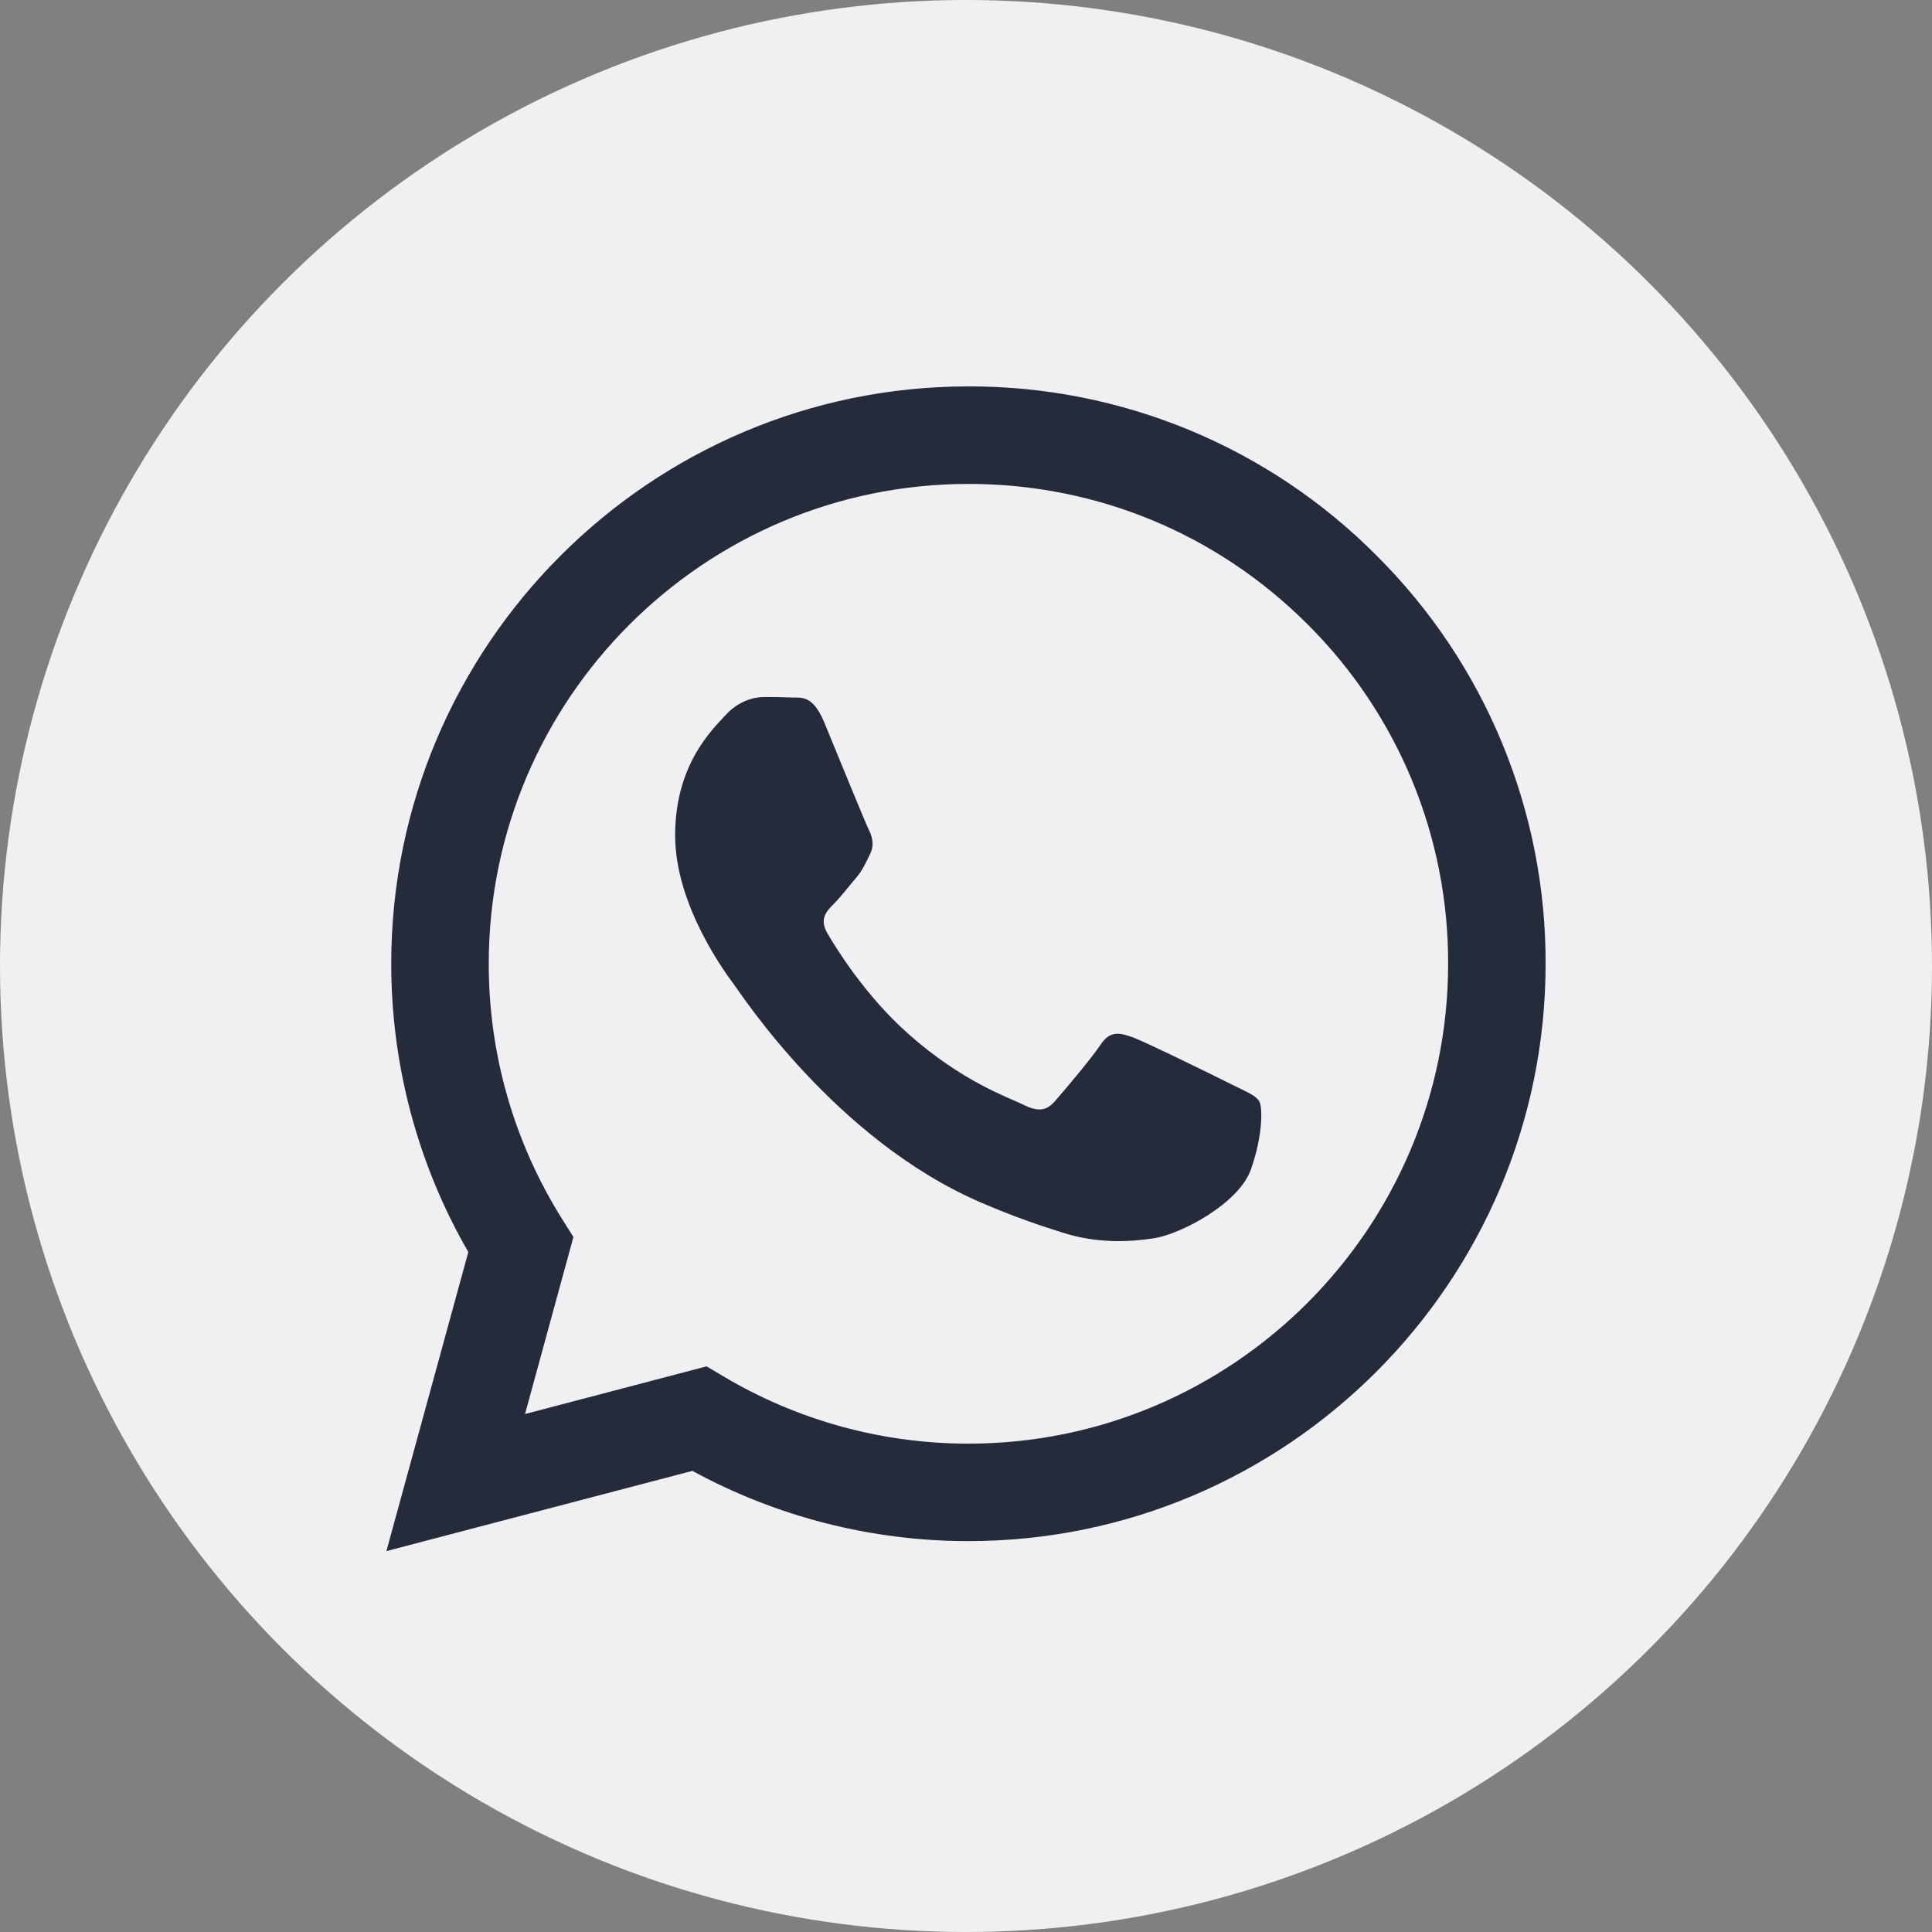 <svg width="40" height="40" viewBox="0 0 40 40" fill="none" xmlns="http://www.w3.org/2000/svg">
<rect x="0" y="0" width="40" height="40" fill="#808080" stroke="none"/>
<circle cx="20" cy="20" r="20" fill="#F0F0F2"/>
<path d="M25.498 22.451C25.2 22.301 23.732 21.579 23.458 21.479C23.184 21.38 22.985 21.33 22.785 21.63C22.587 21.928 22.015 22.6 21.841 22.799C21.667 22.999 21.492 23.023 21.194 22.875C20.895 22.724 19.933 22.41 18.792 21.393C17.905 20.601 17.305 19.623 17.131 19.324C16.957 19.025 17.113 18.864 17.262 18.715C17.397 18.581 17.561 18.366 17.71 18.192C17.86 18.018 17.909 17.893 18.009 17.693C18.109 17.494 18.06 17.32 17.984 17.171C17.909 17.021 17.312 15.551 17.064 14.953C16.821 14.371 16.575 14.451 16.392 14.441C16.201 14.433 16.01 14.43 15.819 14.431C15.62 14.431 15.297 14.505 15.023 14.804C14.75 15.103 13.978 15.825 13.978 17.295C13.978 18.764 15.049 20.184 15.197 20.384C15.347 20.583 17.303 23.599 20.298 24.892C21.011 25.2 21.566 25.384 22 25.52C22.716 25.748 23.367 25.716 23.88 25.639C24.454 25.553 25.647 24.916 25.896 24.219C26.145 23.522 26.145 22.924 26.07 22.799C25.995 22.675 25.797 22.6 25.498 22.451ZM20.05 29.889H20.046C18.267 29.889 16.521 29.411 14.991 28.504L14.629 28.289L10.87 29.276L11.872 25.611L11.636 25.235C10.642 23.652 10.116 21.819 10.119 19.95C10.12 14.474 14.576 10.019 20.054 10.019C22.707 10.019 25.201 11.053 27.076 12.93C28.001 13.851 28.734 14.947 29.233 16.153C29.732 17.359 29.986 18.652 29.982 19.958C29.979 25.434 25.524 29.889 20.05 29.889ZM28.503 11.505C27.396 10.39 26.079 9.507 24.628 8.905C23.177 8.304 21.621 7.996 20.05 8C13.464 8 8.103 13.361 8.1 19.949C8.1 22.055 8.65 24.11 9.696 25.922L8 32.114L14.335 30.453C16.087 31.407 18.05 31.907 20.045 31.907H20.05C26.636 31.907 31.997 26.547 32 19.958C32.005 18.388 31.698 16.832 31.098 15.381C30.498 13.93 29.616 12.613 28.503 11.505Z" fill="#252B3B"/>
</svg>

